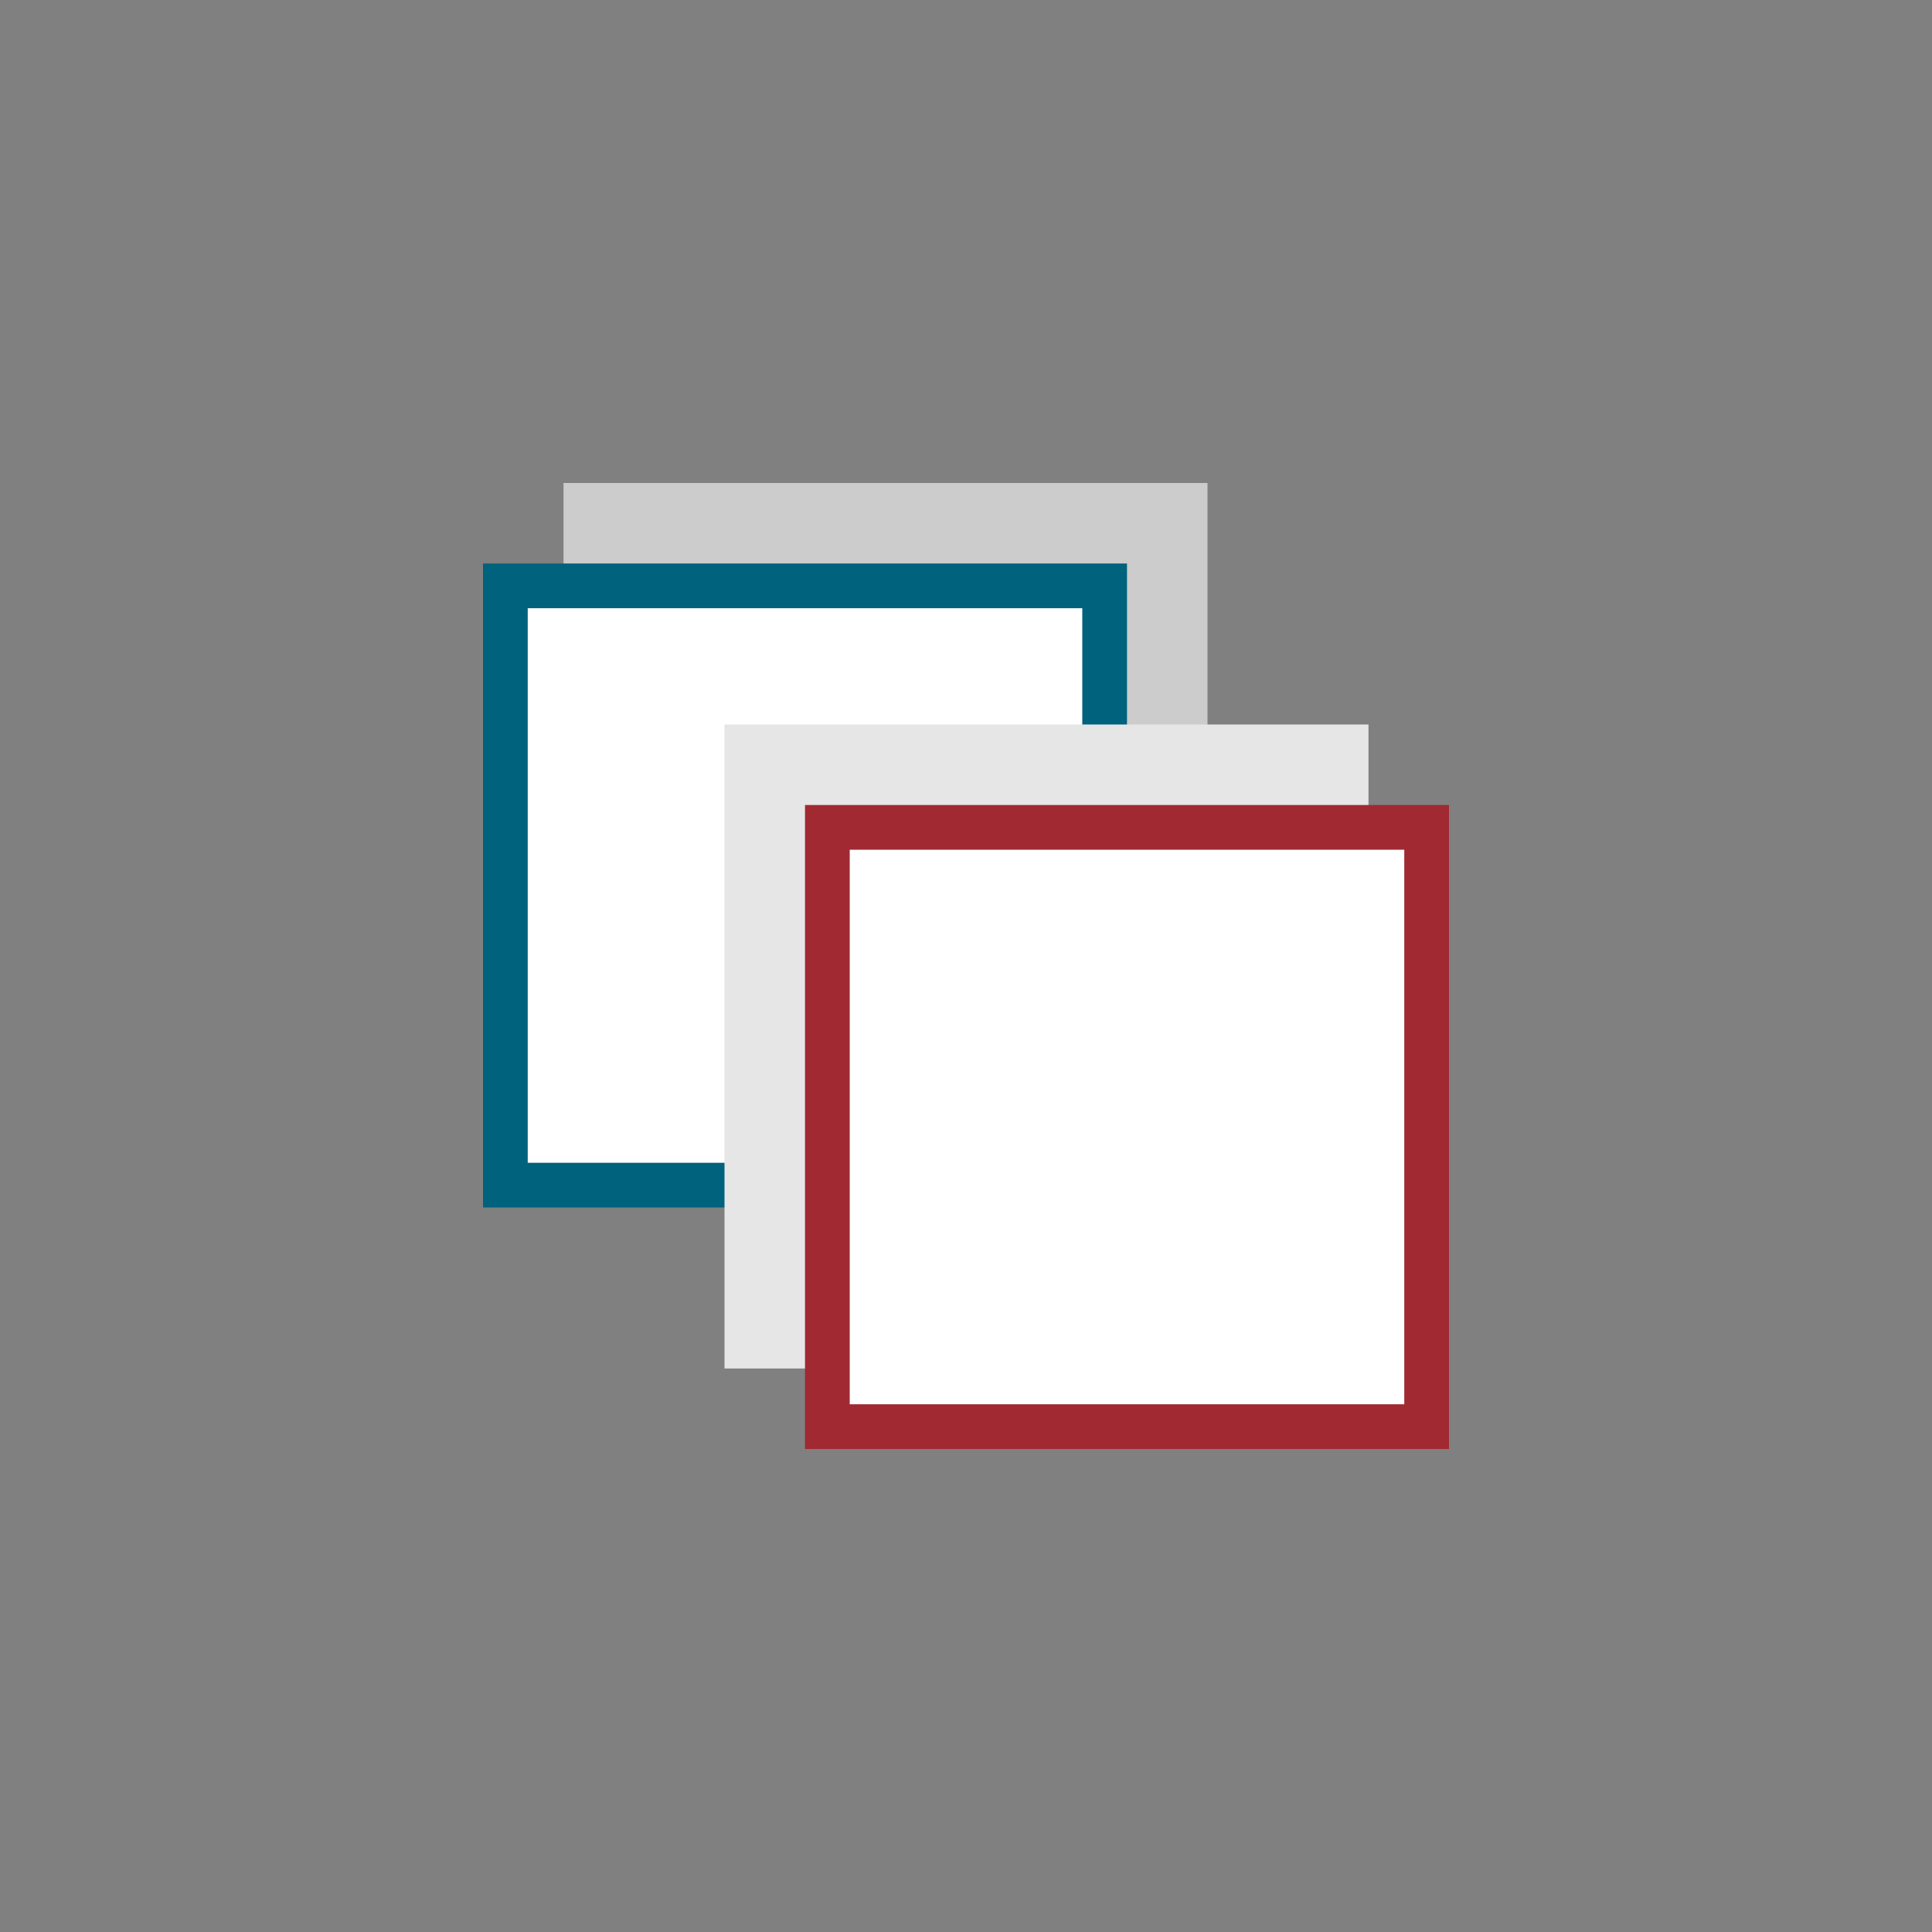 <?xml version="1.0" encoding="utf-8"?>
<!-- Generator: Adobe Illustrator 25.1.0, SVG Export Plug-In . SVG Version: 6.00 Build 0)  -->
<svg version="1.1" id="Layer_1" xmlns="http://www.w3.org/2000/svg" xmlns:xlink="http://www.w3.org/1999/xlink" x="0px" y="0px"
	 viewBox="0 0 216 216" style="enable-background:new 0 0 216 216;" xml:space="preserve">
<rect x="0" y="0" width="216" height="216" fill="#808080" stroke="none"/>
<style type="text/css">
	.st0{fill:#FFFFFF;}
	.st1{fill:#CCCCCC;}
	.st2{fill:#00627D;}
	.st3{fill:#E6E6E6;}
	.st4{fill:#A02932;}
</style>
<g>
	<rect x="68.5" y="59.5" class="st0" width="61" height="61"/>
	<path class="st1" d="M124,65v50H74V65H124 M135,54H63v72h72V54L135,54z"/>
</g>
<g>
	<rect x="56.5" y="65.5" class="st0" width="67" height="67"/>
	<path class="st2" d="M121,68v62H59V68H121 M126,63H54v72h72V63L126,63z"/>
</g>
<g>
	<g>
		<rect x="86" y="86" class="st0" width="62" height="62"/>
		<path class="st3" d="M143,91v52H91V91H143 M153,81H81v72h72V81L153,81z"/>
	</g>
	<g>
		<rect x="92.5" y="92.5" class="st0" width="67" height="67"/>
		<path class="st4" d="M157,95v62H95V95H157 M162,90H90v72h72V90L162,90z"/>
	</g>
</g>
</svg>
